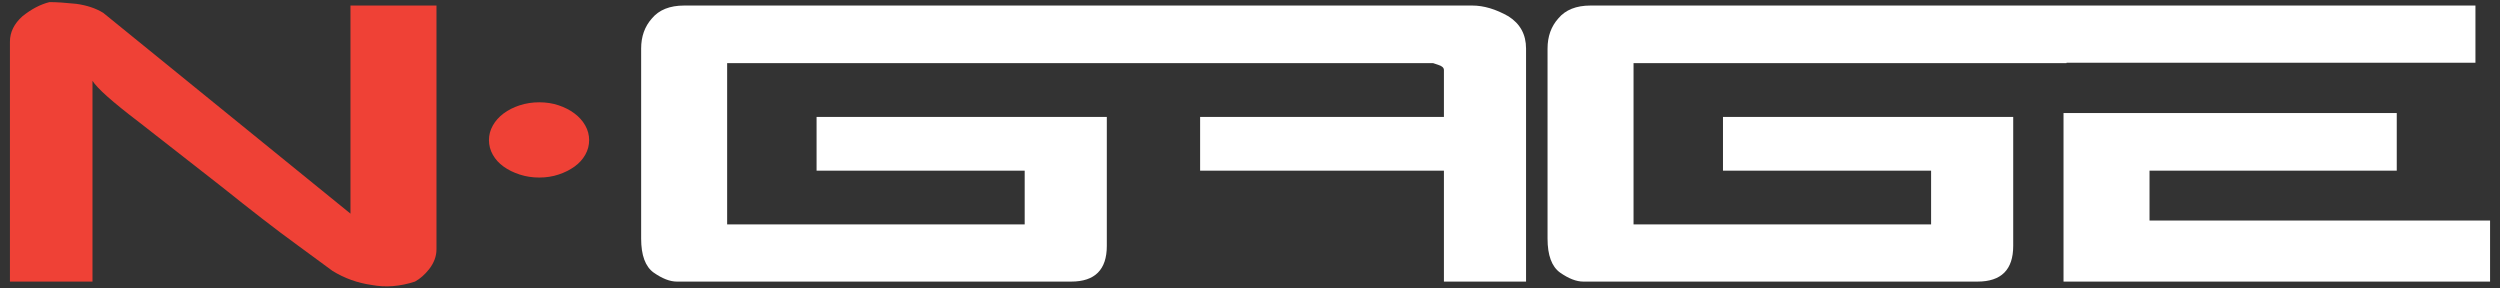 <?xml version="1.0" encoding="UTF-8" standalone="no"?>
<!-- Generator: Adobe Illustrator 16.0.0, SVG Export Plug-In . SVG Version: 6.00 Build 0)  -->

<svg
   version="1.1"
   id="Layer_1"
   x="0px"
   y="0px"
   width="416"
   height="48"
   viewBox="0 0 416 48"
   enable-background="new 0 0 440 100"
   xml:space="preserve"
   xmlns="http://www.w3.org/2000/svg"
   xmlns:svg="http://www.w3.org/2000/svg"><rect x="0" y="0" width="416" height="48" fill="#333333" stroke="none"/><defs
   id="defs19" />
<g
   id="g14"
   transform="translate(-11.706,-24.728)">
	<path
   fill="#ef4136"
   d="M 70.026,60.28 V 25.65 h 14.31 v 40.568 c 0,1.145 -0.406,2.242 -1.217,3.291 -0.715,0.906 -1.502,1.6 -2.361,2.075 -2.481,0.811 -4.865,1.001 -7.155,0.572 -2.386,-0.334 -4.579,-1.12 -6.583,-2.36 -1.86,-1.384 -3.745,-2.767 -5.652,-4.15 C 59.459,64.263 57.444,62.748 55.322,61.103 53.199,59.457 50.946,57.681 48.561,55.772 43.743,52.004 39.164,48.427 34.824,45.04 30.435,41.702 27.859,39.413 27.096,38.171 V 71.585 H 13.359 V 31.661 c 0,-1.574 0.691,-2.98 2.075,-4.222 1.478,-1.191 2.98,-1.979 4.508,-2.361 0.572,0 1.228,0.024 1.968,0.071 0.739,0.048 1.562,0.12 2.468,0.215 1.764,0.239 3.267,0.74 4.508,1.502 z"
   id="path2" />
	<path
   fill="#ef4136"
   d="m 93.712,45.613 c 0.429,-0.763 1.025,-1.431 1.789,-2.003 0.763,-0.573 1.657,-1.025 2.683,-1.359 1.025,-0.333 2.111,-0.501 3.256,-0.501 1.145,0 2.218,0.167 3.22,0.501 1.001,0.334 1.884,0.787 2.647,1.359 0.763,0.572 1.359,1.241 1.789,2.003 0.429,0.763 0.644,1.574 0.644,2.432 0,0.859 -0.214,1.67 -0.644,2.434 -0.43,0.764 -1.026,1.42 -1.789,1.967 -0.763,0.549 -1.646,0.99 -2.647,1.324 -1.002,0.334 -2.075,0.5 -3.22,0.5 -1.145,0 -2.23,-0.166 -3.256,-0.5 -1.026,-0.334 -1.92,-0.775 -2.683,-1.324 -0.763,-0.547 -1.359,-1.203 -1.789,-1.967 -0.43,-0.764 -0.644,-1.574 -0.644,-2.434 0,-0.858 0.215,-1.669 0.644,-2.432 z"
   id="path4" />
	<g
   id="g12">
		<path
   fill="#FFFFFF"
   d="m 262.708,27.439 c -2.1,-1.191 -4.104,-1.789 -6.012,-1.789 h -51.944 -0.501 -78.704 c -2.386,0 -4.174,0.715 -5.366,2.146 -1.193,1.336 -1.789,3.005 -1.789,5.008 V 64.43 c 0,2.768 0.691,4.65 2.075,5.652 1.431,1.002 2.719,1.503 3.864,1.503 h 65.611 c 3.958,0 5.938,-1.979 5.938,-5.938 V 44.182 h -48.296 v 8.943 h 34.63 v 8.943 h -49.512 v -26.83 h 71.549 0.501 45.434 c 0.285,0.096 0.572,0.191 0.857,0.286 0.619,0.191 0.932,0.478 0.932,0.859 v 7.799 h -40.569 v 8.943 h 40.569 v 18.46 h 13.666 v -38.78 c 10e-4,-2.336 -0.978,-4.125 -2.933,-5.366 z"
   id="path6" />
		<path
   fill="#FFFFFF"
   d="m 298.41,53.125 h 34.63 v 8.943 h -49.513 v -26.83 h 72.051 V 35.167 H 423.62 V 25.65 h -68.042 -0.502 -78.703 c -2.386,0 -4.175,0.715 -5.366,2.146 -1.193,1.336 -1.789,3.005 -1.789,5.008 V 64.43 c 0,2.768 0.69,4.65 2.075,5.652 1.431,1.002 2.719,1.503 3.863,1.503 h 65.61 c 3.959,0 5.939,-1.979 5.939,-5.938 V 44.182 H 298.41 Z"
   id="path8" />
		<polygon
   fill="#FFFFFF"
   points="355.076,43.538 355.076,71.585 426.053,71.585 426.053,61.425 369.386,61.425 369.386,53.125 410.526,53.125 410.526,43.538 "
   id="polygon10" />
	</g>
</g>
</svg>
